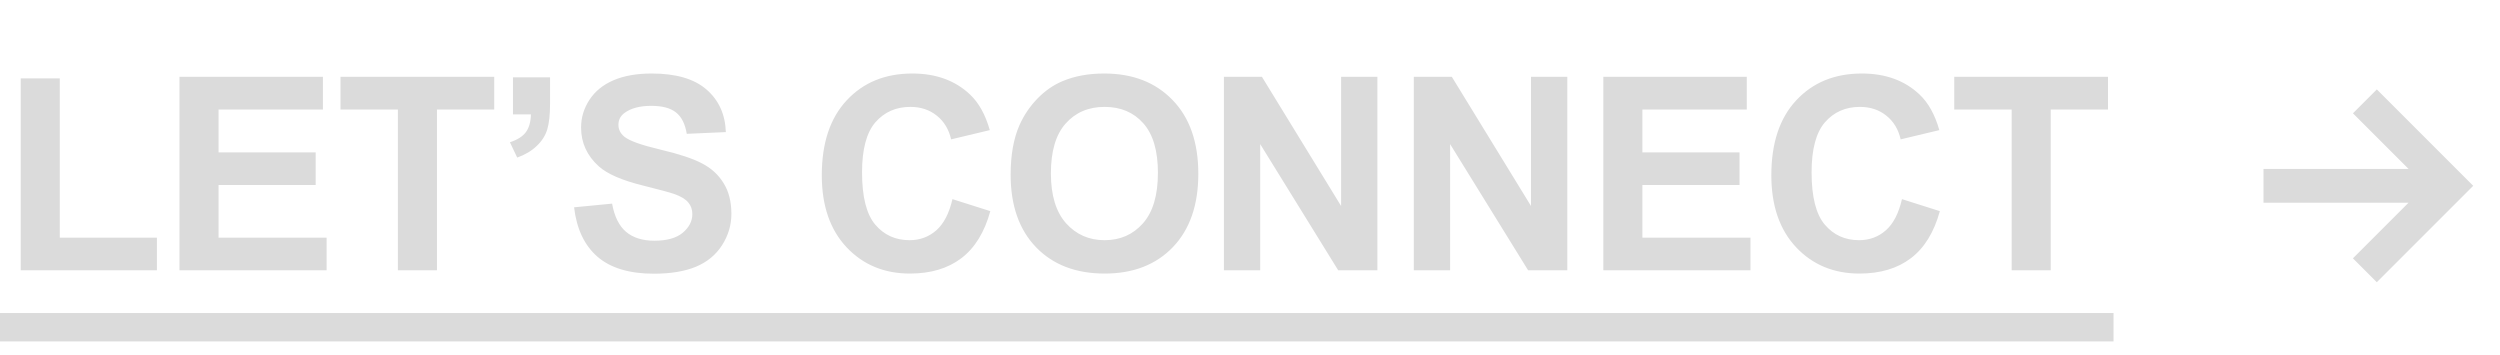 <?xml version="1.0" encoding="UTF-8"?> <svg xmlns="http://www.w3.org/2000/svg" width="148" height="21" viewBox="0 0 148 21" fill="none"> <path d="M1.227 16V4.641H3.539V14.07H9.289V16H1.227ZM10.625 16V4.547H19.117V6.484H12.938V9.023H18.688V10.953H12.938V14.07H19.336V16H10.625ZM23.555 16V6.484H20.157V4.547H29.258V6.484H25.868V16H23.555ZM30.368 4.578H32.563V6.148C32.563 6.784 32.509 7.286 32.399 7.656C32.29 8.021 32.082 8.349 31.774 8.641C31.472 8.932 31.087 9.161 30.618 9.328L30.188 8.422C30.631 8.276 30.946 8.076 31.134 7.82C31.321 7.565 31.42 7.216 31.431 6.773H30.368V4.578ZM33.986 12.273L36.236 12.055C36.371 12.81 36.645 13.365 37.056 13.719C37.473 14.073 38.032 14.25 38.736 14.25C39.48 14.25 40.04 14.094 40.415 13.781C40.795 13.463 40.986 13.094 40.986 12.672C40.986 12.401 40.905 12.172 40.743 11.984C40.587 11.792 40.311 11.625 39.915 11.484C39.645 11.391 39.027 11.224 38.064 10.984C36.824 10.677 35.954 10.3 35.454 9.852C34.751 9.221 34.4 8.453 34.4 7.547C34.4 6.964 34.564 6.419 34.892 5.914C35.225 5.404 35.702 5.016 36.322 4.75C36.947 4.484 37.699 4.352 38.579 4.352C40.017 4.352 41.098 4.667 41.822 5.297C42.551 5.927 42.934 6.768 42.97 7.82L40.657 7.922C40.559 7.333 40.345 6.911 40.017 6.656C39.694 6.396 39.207 6.266 38.556 6.266C37.884 6.266 37.358 6.404 36.978 6.68C36.733 6.857 36.611 7.094 36.611 7.391C36.611 7.661 36.725 7.893 36.954 8.086C37.246 8.331 37.954 8.586 39.079 8.852C40.204 9.117 41.035 9.393 41.572 9.68C42.113 9.961 42.535 10.349 42.837 10.844C43.145 11.333 43.298 11.94 43.298 12.664C43.298 13.32 43.116 13.935 42.751 14.508C42.387 15.081 41.871 15.508 41.204 15.789C40.538 16.065 39.707 16.203 38.712 16.203C37.264 16.203 36.152 15.87 35.376 15.203C34.6 14.531 34.137 13.555 33.986 12.273ZM56.385 11.789L58.627 12.5C58.283 13.75 57.71 14.68 56.908 15.289C56.111 15.893 55.098 16.195 53.869 16.195C52.348 16.195 51.098 15.677 50.119 14.641C49.14 13.599 48.65 12.177 48.65 10.375C48.65 8.469 49.142 6.99 50.127 5.938C51.111 4.88 52.406 4.352 54.01 4.352C55.411 4.352 56.549 4.766 57.424 5.594C57.945 6.083 58.335 6.786 58.596 7.703L56.307 8.25C56.171 7.656 55.887 7.188 55.455 6.844C55.028 6.5 54.507 6.328 53.892 6.328C53.044 6.328 52.353 6.633 51.822 7.242C51.296 7.852 51.033 8.839 51.033 10.203C51.033 11.651 51.294 12.682 51.814 13.297C52.335 13.912 53.012 14.219 53.846 14.219C54.46 14.219 54.989 14.023 55.432 13.633C55.874 13.242 56.192 12.628 56.385 11.789ZM59.83 10.344C59.83 9.177 60.005 8.198 60.354 7.406C60.614 6.823 60.968 6.299 61.416 5.836C61.869 5.372 62.364 5.029 62.901 4.805C63.614 4.503 64.437 4.352 65.369 4.352C67.057 4.352 68.406 4.875 69.416 5.922C70.432 6.969 70.94 8.424 70.94 10.289C70.94 12.138 70.437 13.586 69.432 14.633C68.427 15.675 67.083 16.195 65.401 16.195C63.697 16.195 62.343 15.677 61.338 14.641C60.333 13.599 59.83 12.167 59.83 10.344ZM62.213 10.266C62.213 11.562 62.513 12.547 63.112 13.219C63.711 13.885 64.471 14.219 65.393 14.219C66.315 14.219 67.07 13.888 67.658 13.227C68.252 12.56 68.549 11.562 68.549 10.234C68.549 8.922 68.26 7.943 67.682 7.297C67.109 6.651 66.346 6.328 65.393 6.328C64.44 6.328 63.672 6.656 63.088 7.312C62.505 7.964 62.213 8.948 62.213 10.266ZM72.456 16V4.547H74.706L79.393 12.195V4.547H81.542V16H79.221L74.604 8.531V16H72.456ZM83.698 16V4.547H85.948L90.636 12.195V4.547H92.784V16H90.464L85.847 8.531V16H83.698ZM94.917 16V4.547H103.409V6.484H97.23V9.023H102.98V10.953H97.23V14.07H103.628V16H94.917ZM112.597 11.789L114.839 12.5C114.496 13.75 113.923 14.68 113.121 15.289C112.324 15.893 111.311 16.195 110.082 16.195C108.561 16.195 107.311 15.677 106.332 14.641C105.352 13.599 104.863 12.177 104.863 10.375C104.863 8.469 105.355 6.99 106.339 5.938C107.324 4.88 108.618 4.352 110.222 4.352C111.623 4.352 112.761 4.766 113.636 5.594C114.157 6.083 114.548 6.786 114.808 7.703L112.519 8.25C112.384 7.656 112.1 7.188 111.668 6.844C111.24 6.5 110.72 6.328 110.105 6.328C109.256 6.328 108.566 6.633 108.035 7.242C107.509 7.852 107.246 8.839 107.246 10.203C107.246 11.651 107.506 12.682 108.027 13.297C108.548 13.912 109.225 14.219 110.058 14.219C110.673 14.219 111.201 14.023 111.644 13.633C112.087 13.242 112.404 12.628 112.597 11.789ZM119.09 16V6.484H115.691V4.547H124.793V6.484H121.402V16H119.09Z" fill="#DBDBDB"></path> <path d="M0 18.531H125.121V20.211H0V18.531Z" fill="#DBDBDB"></path> <path fill-rule="evenodd" clip-rule="evenodd" d="M142.586 12H134V10H142.586L139.293 6.707L140.707 5.293L146.414 11L140.707 16.707L139.293 15.293L142.586 12Z" fill="#DBDBDB"></path> </svg> 